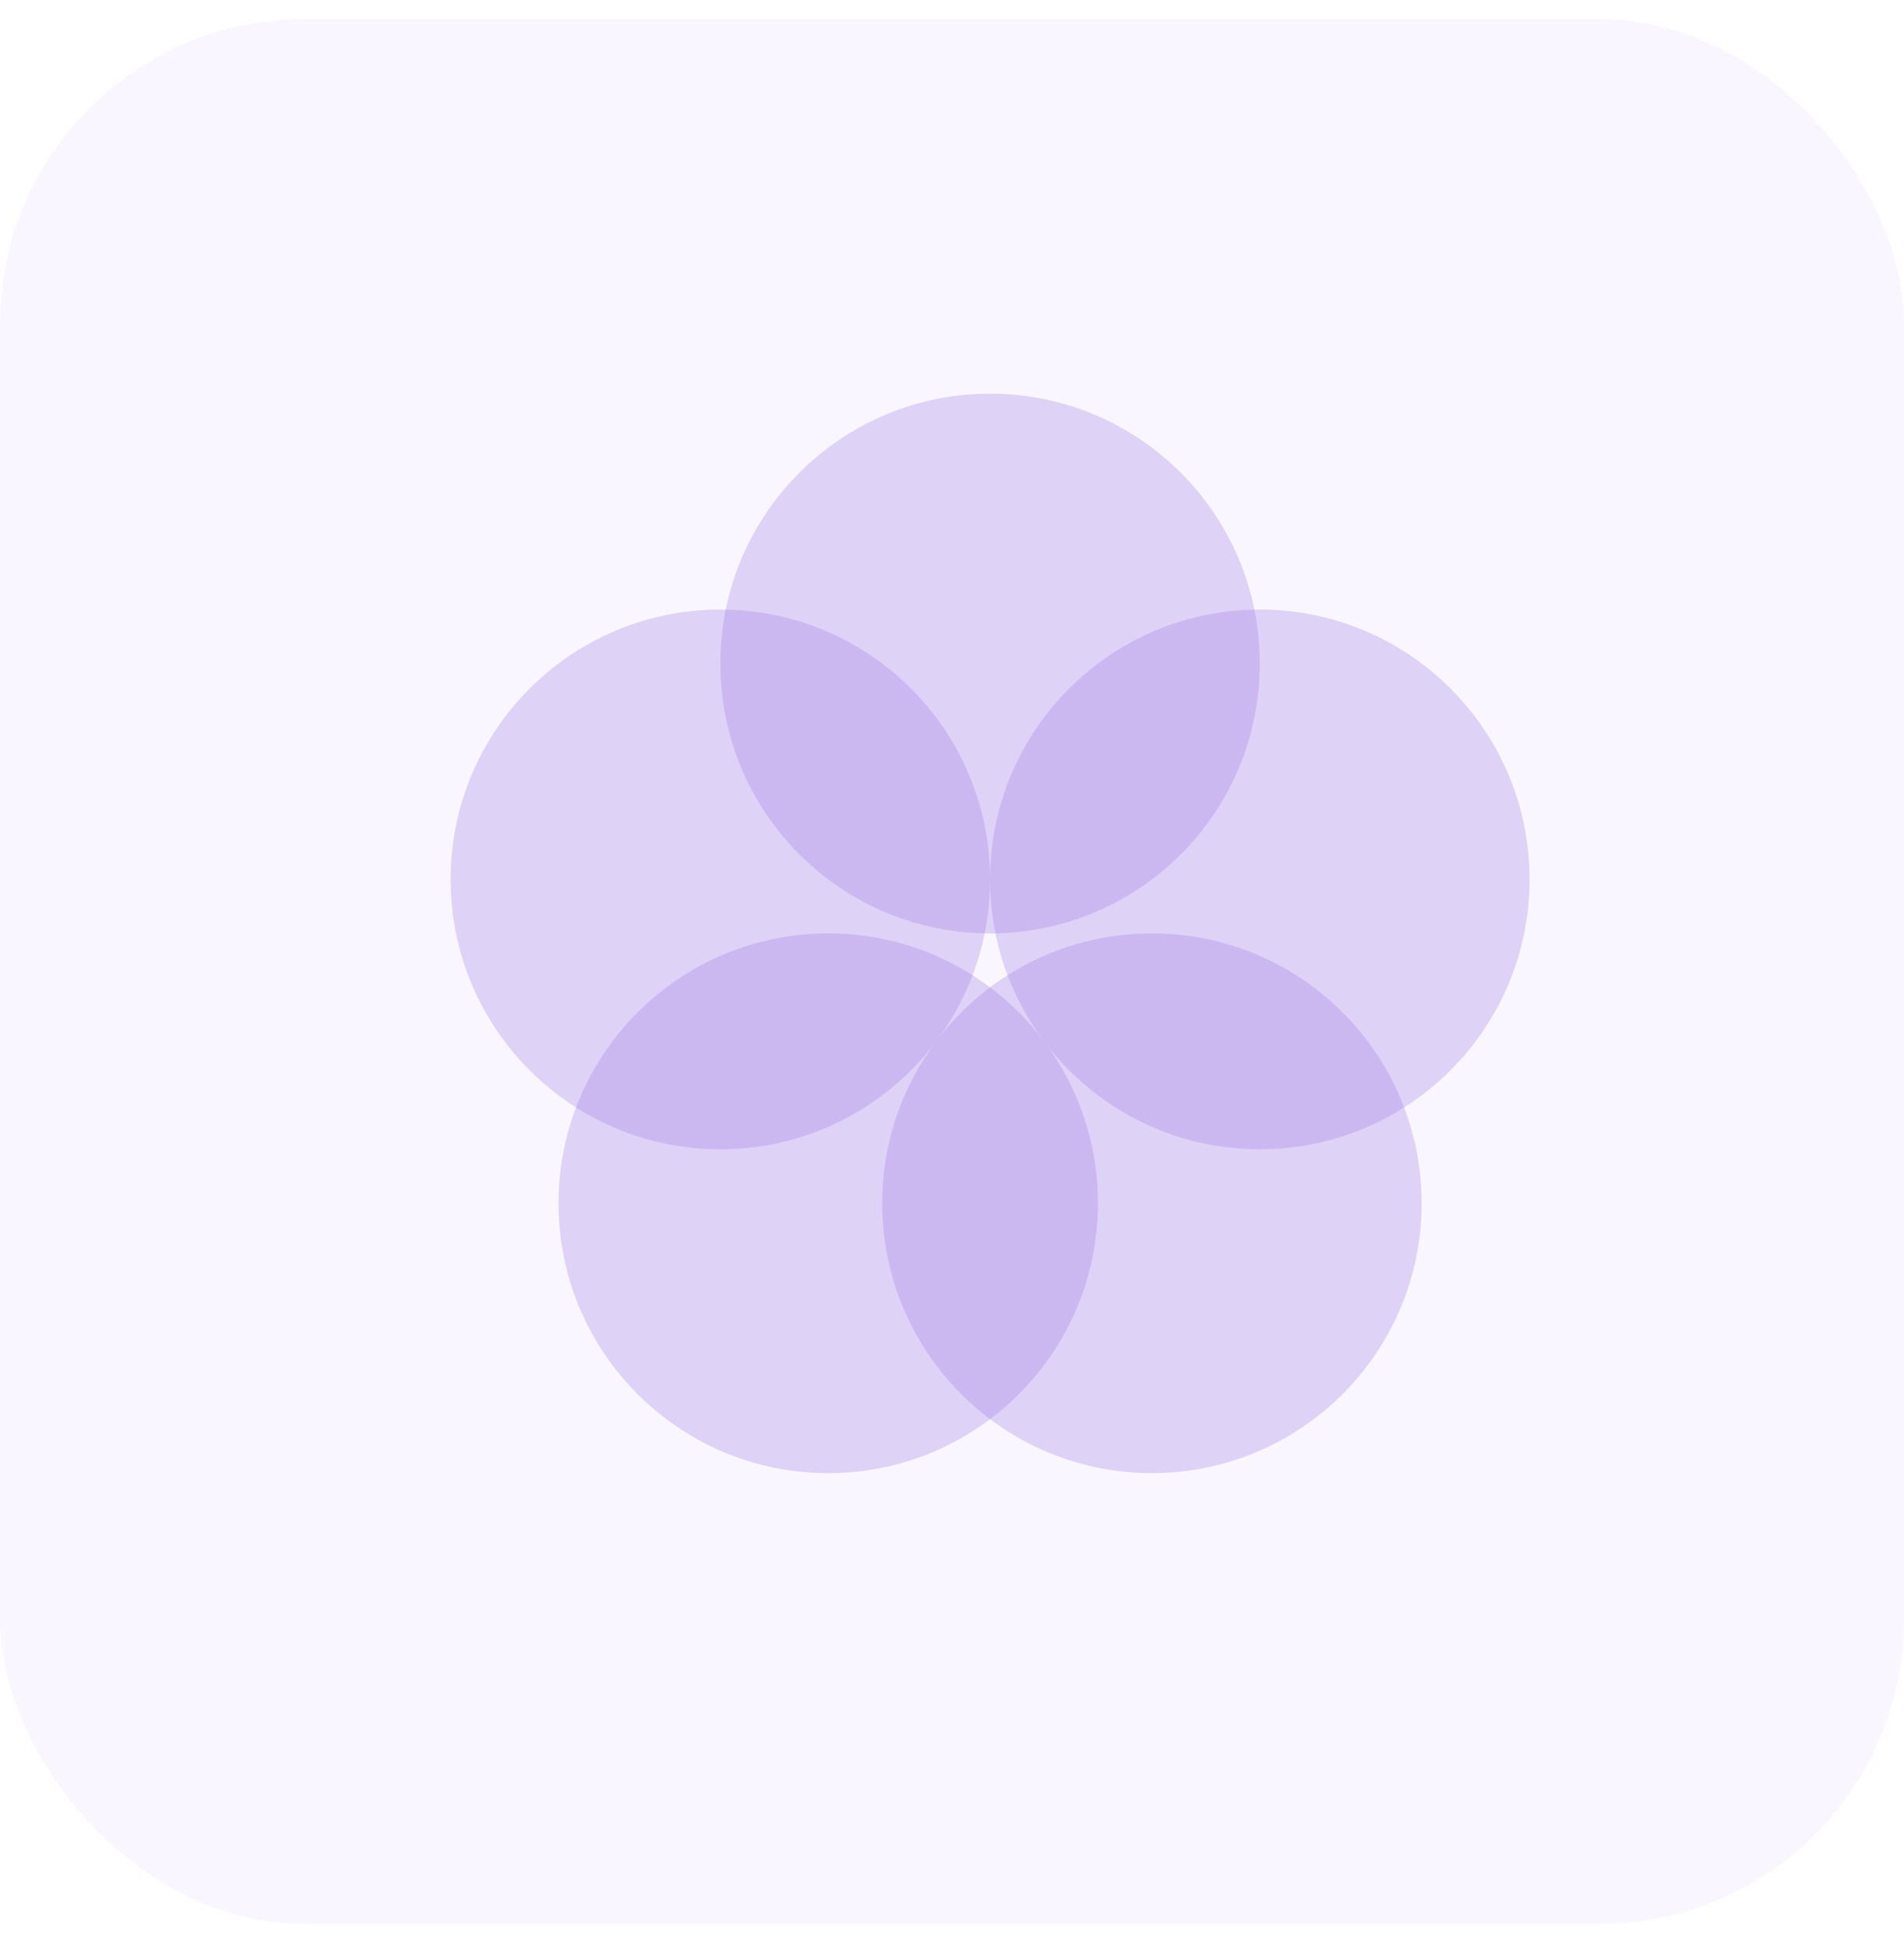 <svg width="50" height="51" viewBox="0 0 50 51" fill="none" xmlns="http://www.w3.org/2000/svg">
<rect y="0.5" width="50" height="50" rx="8" fill="#A873FF" fill-opacity="0.06"/>
<path opacity="0.3" fill-rule="evenodd" clip-rule="evenodd" d="M30.25 38.667C34.162 38.667 37.333 35.495 37.333 31.583C37.333 27.671 34.162 24.5 30.25 24.5C26.338 24.5 23.167 27.671 23.167 31.583C23.167 35.495 26.338 38.667 30.25 38.667Z" fill="#9D7CE5"/>
<path opacity="0.3" fill-rule="evenodd" clip-rule="evenodd" d="M21.75 38.667C25.662 38.667 28.833 35.495 28.833 31.583C28.833 27.671 25.662 24.5 21.75 24.5C17.838 24.5 14.667 27.671 14.667 31.583C14.667 35.495 17.838 38.667 21.75 38.667Z" fill="#9D7CE5"/>
<path opacity="0.3" fill-rule="evenodd" clip-rule="evenodd" d="M18.917 30.167C22.829 30.167 26 26.995 26 23.083C26 19.171 22.829 16 18.917 16C15.005 16 11.833 19.171 11.833 23.083C11.833 26.995 15.005 30.167 18.917 30.167Z" fill="#9D7CE5"/>
<path opacity="0.3" fill-rule="evenodd" clip-rule="evenodd" d="M33.083 30.167C36.995 30.167 40.167 26.995 40.167 23.083C40.167 19.171 36.995 16 33.083 16C29.171 16 26 19.171 26 23.083C26 26.995 29.171 30.167 33.083 30.167Z" fill="#9D7CE5"/>
<path opacity="0.3" fill-rule="evenodd" clip-rule="evenodd" d="M26 24.5C29.912 24.5 33.083 21.329 33.083 17.417C33.083 13.505 29.912 10.333 26 10.333C22.088 10.333 18.917 13.505 18.917 17.417C18.917 21.329 22.088 24.5 26 24.5Z" fill="#9D7CE5"/>
</svg>
